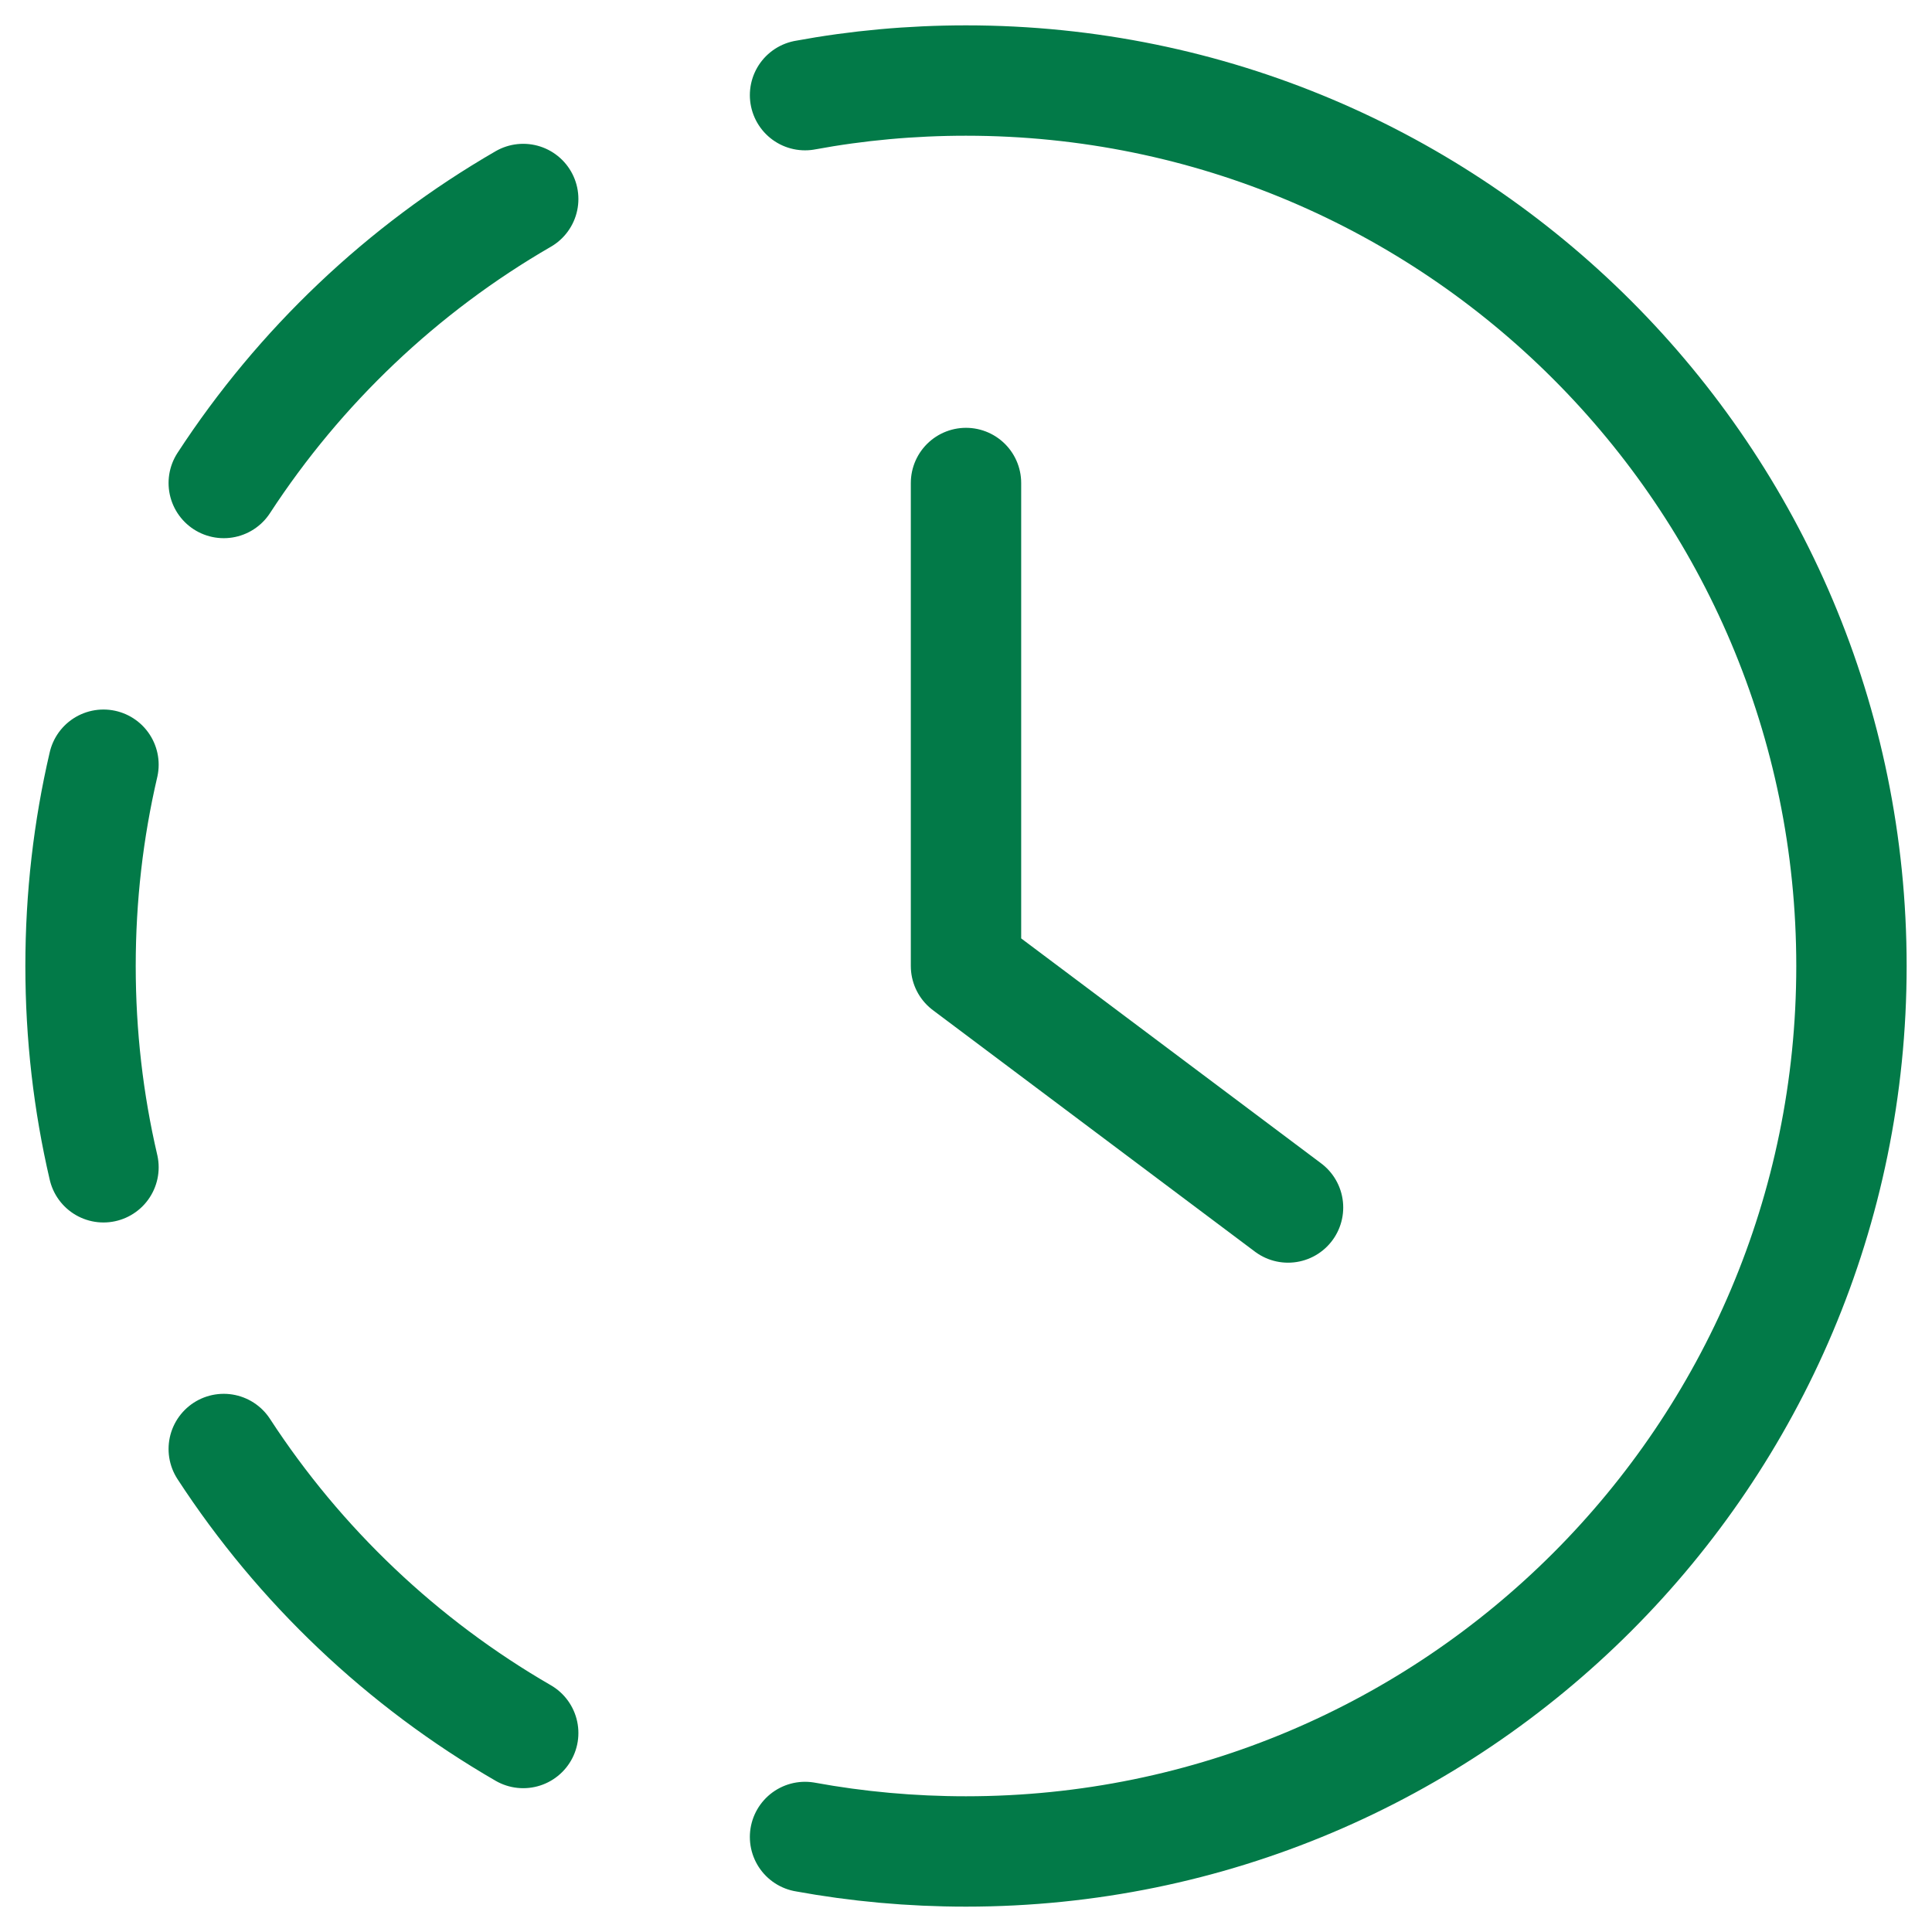 <svg width="16" height="16" viewBox="0 0 16 16" fill="none" xmlns="http://www.w3.org/2000/svg">
<path d="M8 4V8M8 8L10.667 10M8 8C8 8 8 8 8 8ZM0.857 9.667C0.732 9.131 0.667 8.573 0.667 8C0.667 7.427 0.732 6.869 0.857 6.333M6.667 0.788C7.099 0.708 7.545 0.667 8 0.667C12.05 0.667 15.333 3.95 15.333 8C15.333 12.05 12.05 15.333 8 15.333C7.545 15.333 7.099 15.292 6.667 15.213M4.333 1.648C3.333 2.226 2.482 3.035 1.853 4M1.853 12C2.482 12.966 3.333 13.774 4.333 14.352" stroke="#027A48" stroke-width="0.914" stroke-linecap="round"/>
</svg>
